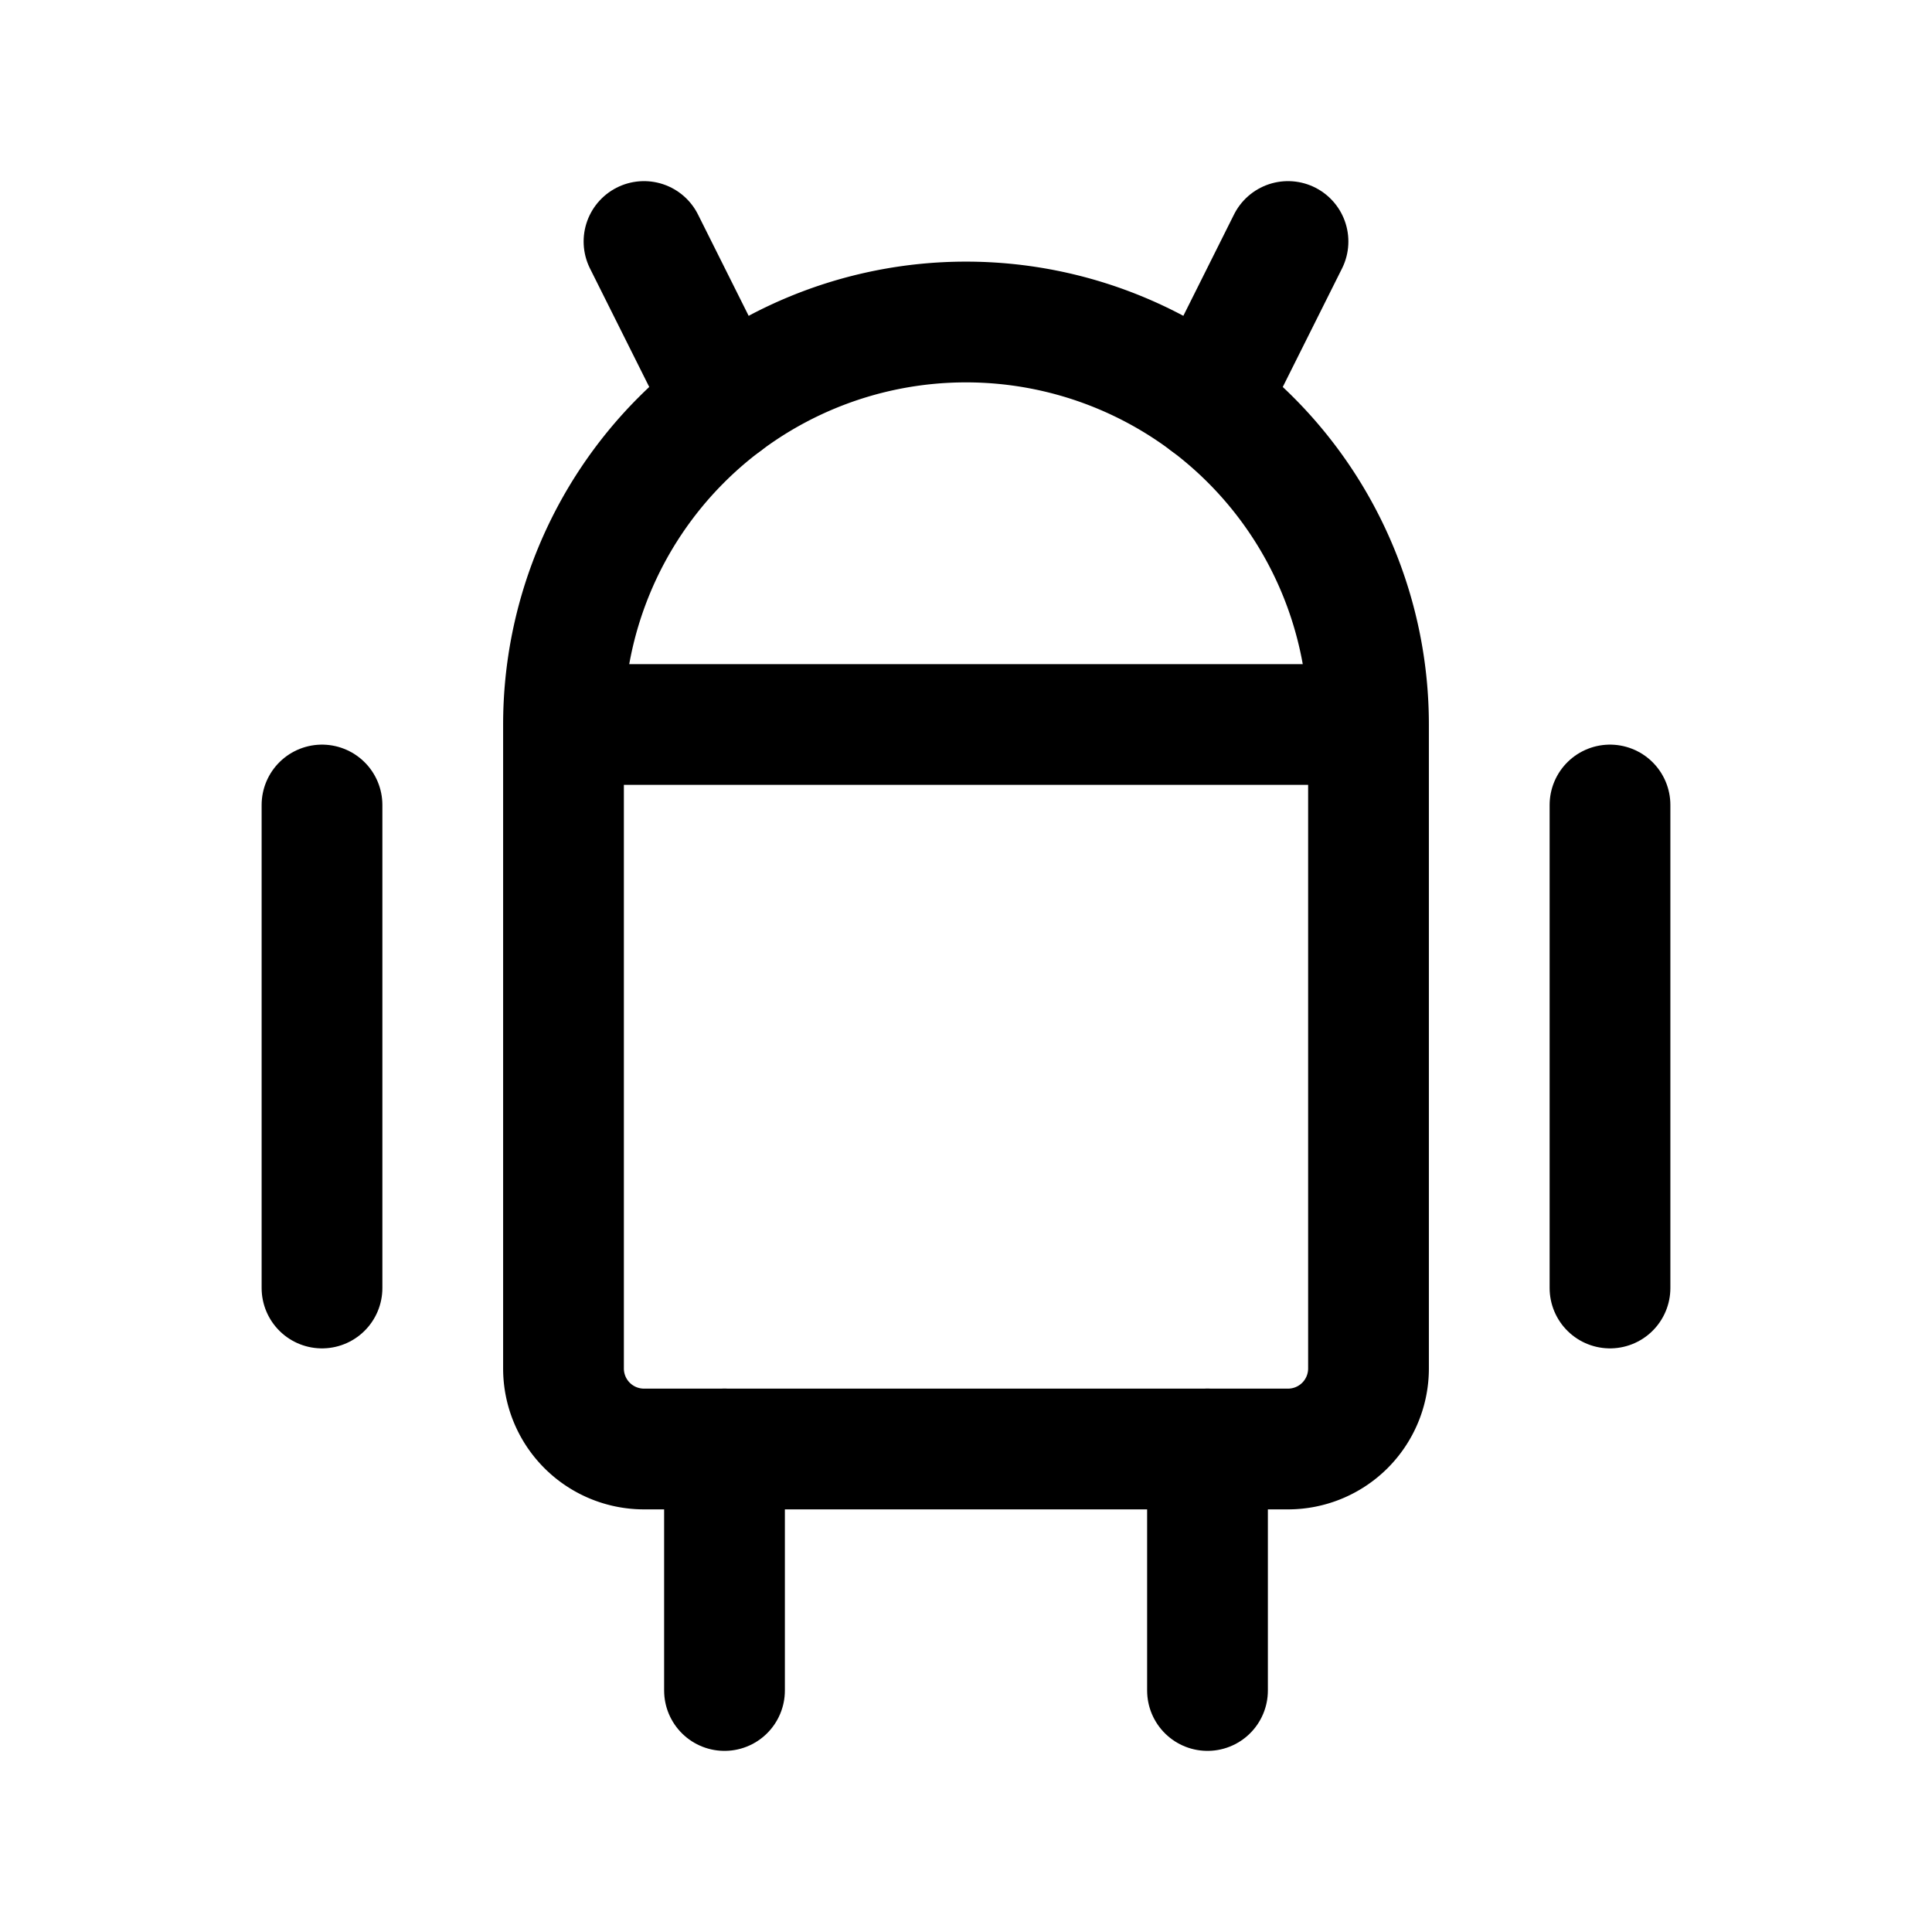 <svg xmlns="http://www.w3.org/2000/svg" viewBox="0 0 24 24" fill="none" stroke="#000000" stroke-linecap="round" stroke-linejoin="round" width="48" height="48" stroke-width="1.5">
  <path d="M4 10l0 6"></path>
  <path d="M20 10l0 6"></path>
  <path d="M7 9h10v8a1 1 0 0 1 -1 1h-8a1 1 0 0 1 -1 -1v-8a5 5 0 0 1 10 0"></path>
  <path d="M8 3l1 2"></path>
  <path d="M16 3l-1 2"></path>
  <path d="M9 18l0 3"></path>
  <path d="M15 18l0 3"></path>
</svg>
